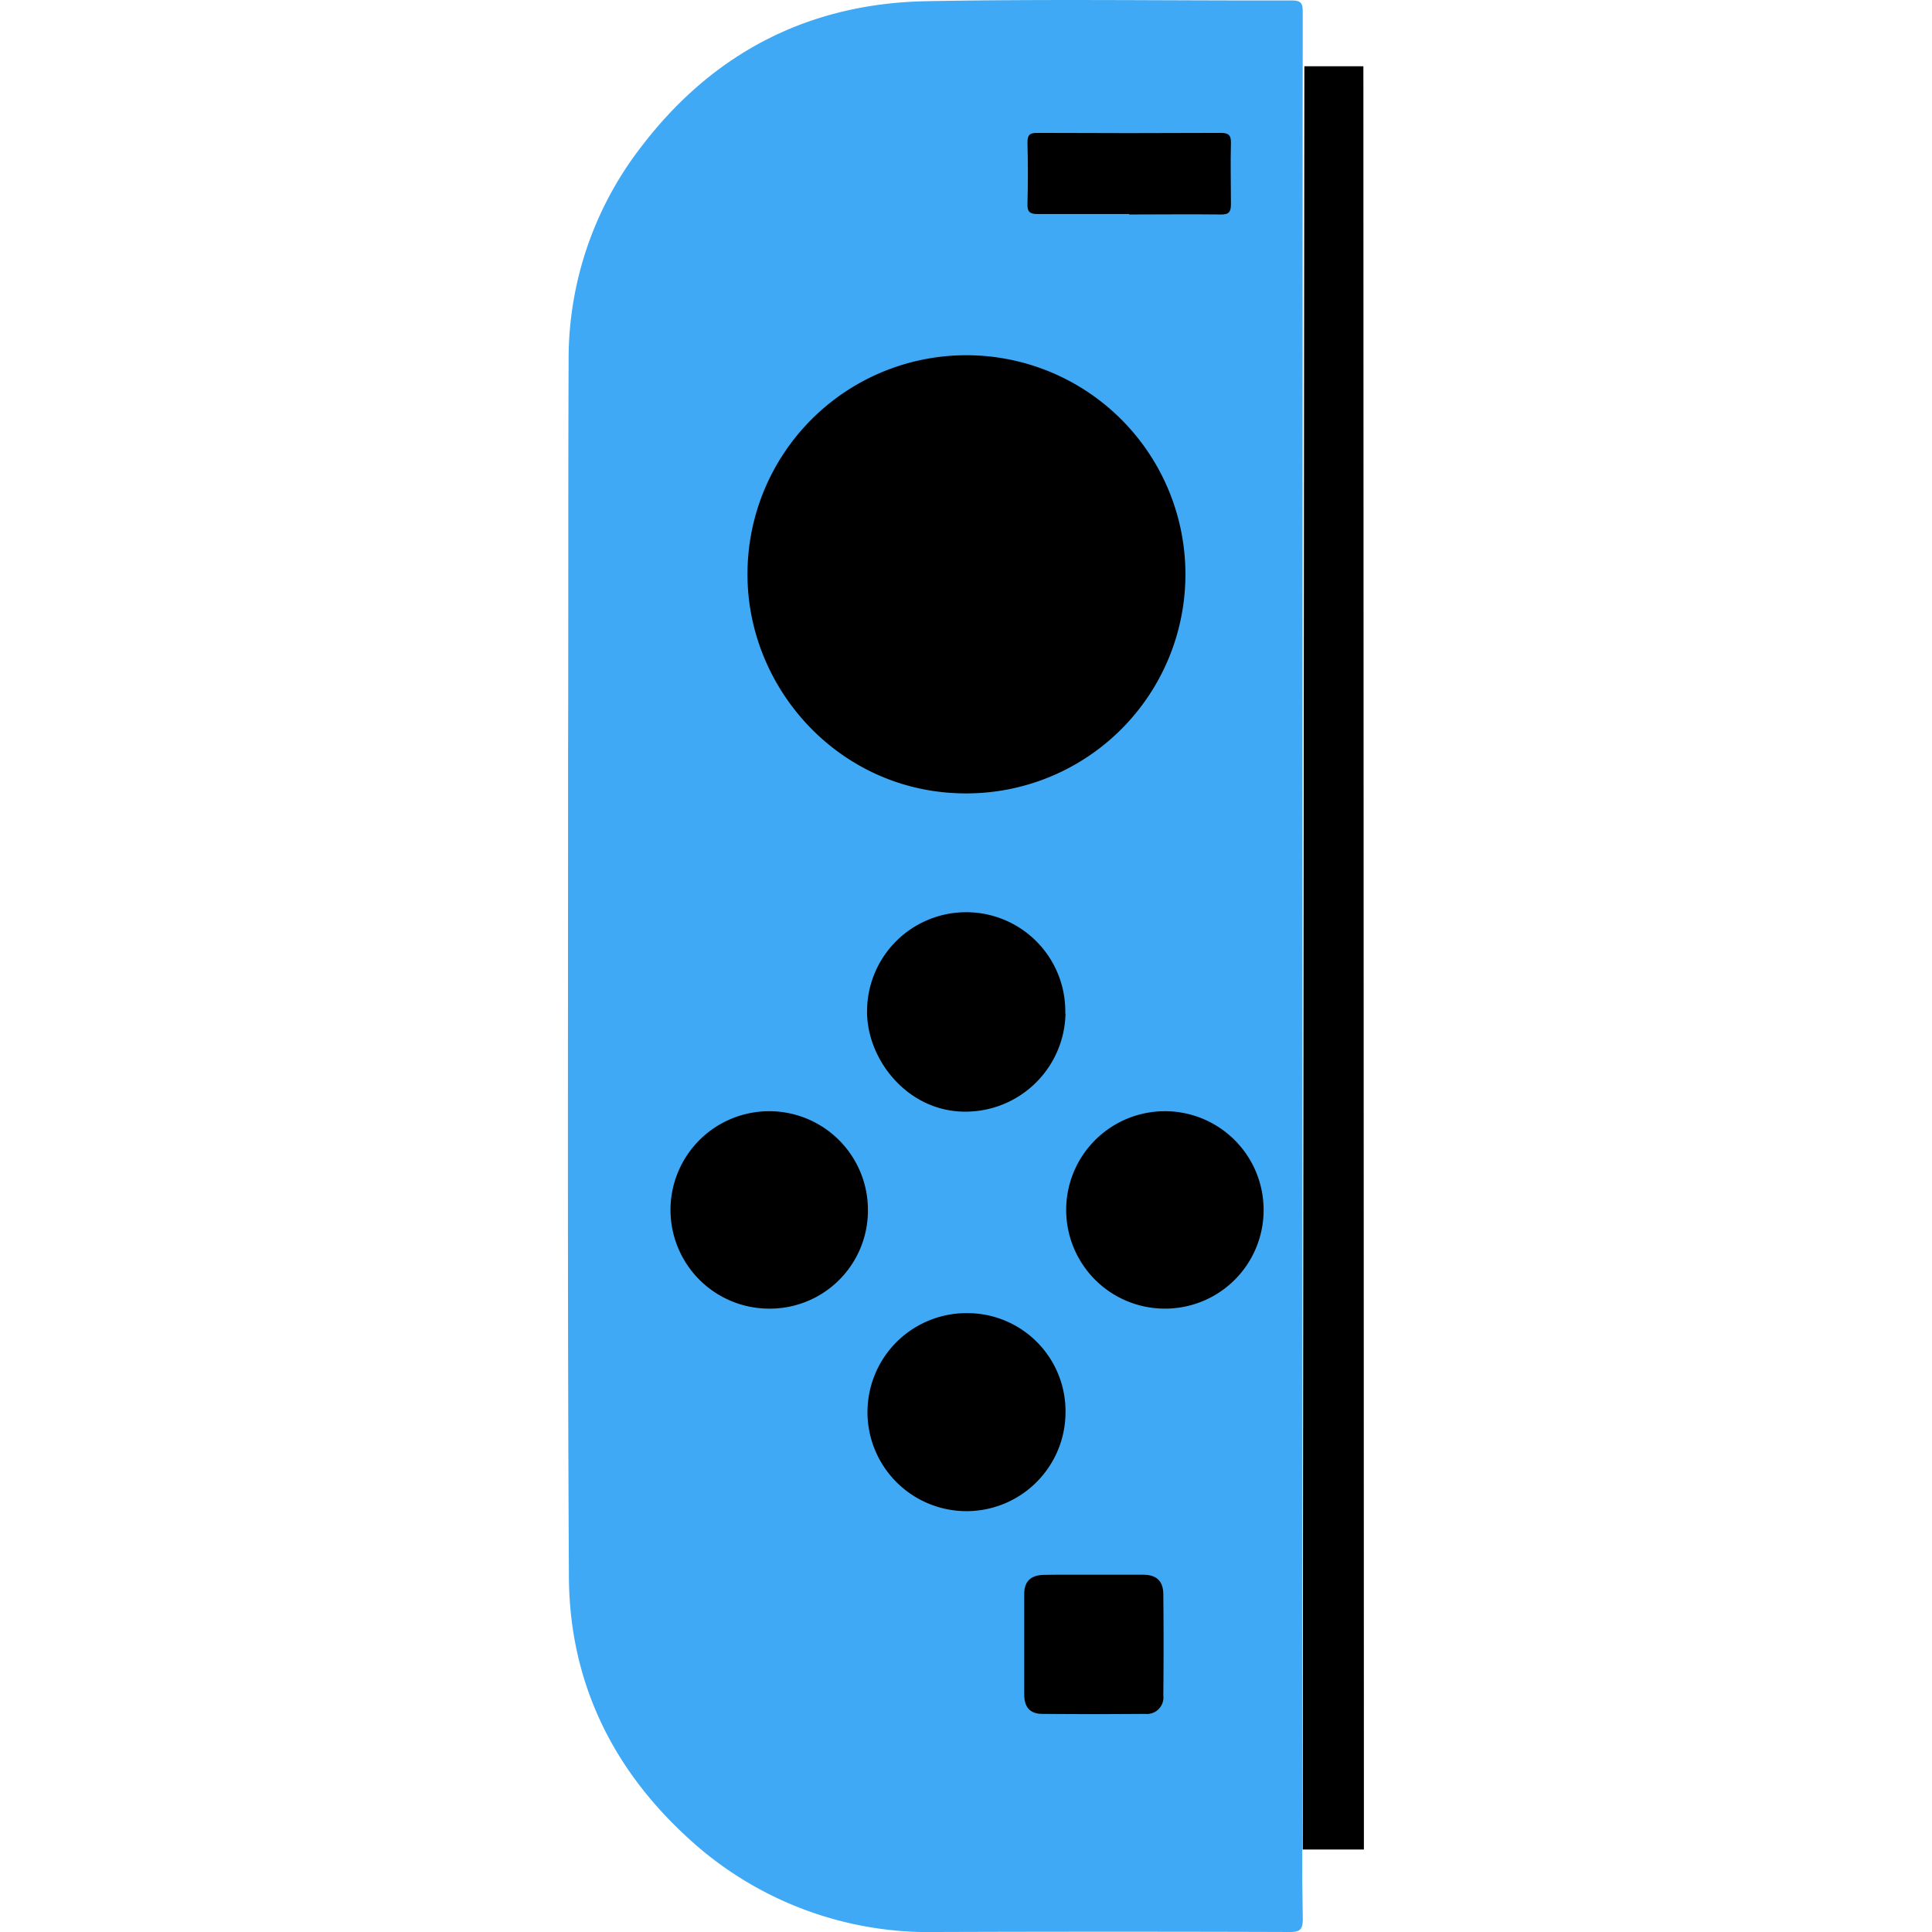 <svg xmlns="http://www.w3.org/2000/svg" viewBox="0 0 256 256"><defs><style>.cls-1{fill:#3fa9f5;}</style></defs><g id="Layer_2" data-name="Layer 2" transform="rotate(0 128 128)"><g id="Joycons_L" data-name="Joycons L" transform="translate(75.275 0)"><path id="L_Body" data-name="L Body" class="cls-1" d="M97.35,254.31c0,1.37-.38,1.69-1.71,1.69q-23.43-.08-46.85,0a47,47,0,0,1-33.18-12.72C5.64,234.06.19,222.55.11,209-.09,172.52,0,136.05,0,99.57.05,82.28,0,65,.07,47.7A45.87,45.87,0,0,1,9.63,19.53C19.11,7.05,31.82.46,47.44.16,63.59-.15,79.75.1,95.9.06c1.16,0,1.45.34,1.44,1.46l-.06,247.61"/><polygon id="L_Rail" data-name="L Rail" points="105.38 8.78 97.56 8.78 97.34 245.07 105.45 245.07 105.38 8.78"/><path id="L_Thumb" data-name="L Thumb" d="M52.82,47.07a29,29,0,1,1-.1,58.06c-16.56,0-29-13.74-28.95-29.12A29,29,0,0,1,52.82,47.07Z"/><path id="L_Up" data-name="L Up" d="M65.91,134.3a13.26,13.26,0,0,1-13.29,13c-7.79,0-13.2-7.14-13-13.58a13.13,13.13,0,0,1,26.26.57Z"/><path id="L_Right" data-name="L Right" d="M79,173.4a13.08,13.08,0,1,1,13.16-13.1A13.06,13.06,0,0,1,79,173.4Z"/><path id="L_Left" data-name="L Left" d="M26.5,173.4a13.08,13.08,0,1,1,13.23-13A13,13,0,0,1,26.5,173.4Z"/><path id="L_Down" data-name="L Down" d="M65.91,187.27A13.12,13.12,0,1,1,53.15,174,13,13,0,0,1,65.91,187.27Z"/><path id="L_Extra" data-name="L Extra" d="M74.36,28.36c-4,0-8.1,0-12.15,0-1.07,0-1.37-.31-1.34-1.36.07-2.7.07-5.41,0-8.1,0-1,.26-1.29,1.27-1.29q12.15.06,24.3,0c1,0,1.42.22,1.39,1.34-.07,2.7,0,5.4,0,8.1,0,1.06-.29,1.39-1.36,1.37-4.05-.05-8.1,0-12.15,0Z"/><path id="L_Home" data-name="L Home" d="M69.57,208.66c2.21,0,4.42,0,6.63,0,1.75,0,2.65.82,2.67,2.56q.07,6.72,0,13.44a2.19,2.19,0,0,1-2.41,2.44q-6.8.06-13.6,0c-1.66,0-2.42-.89-2.42-2.59q0-6.63,0-13.28c0-1.71.88-2.52,2.64-2.55C65.25,208.64,67.41,208.66,69.57,208.66Z"/></g></g></svg>